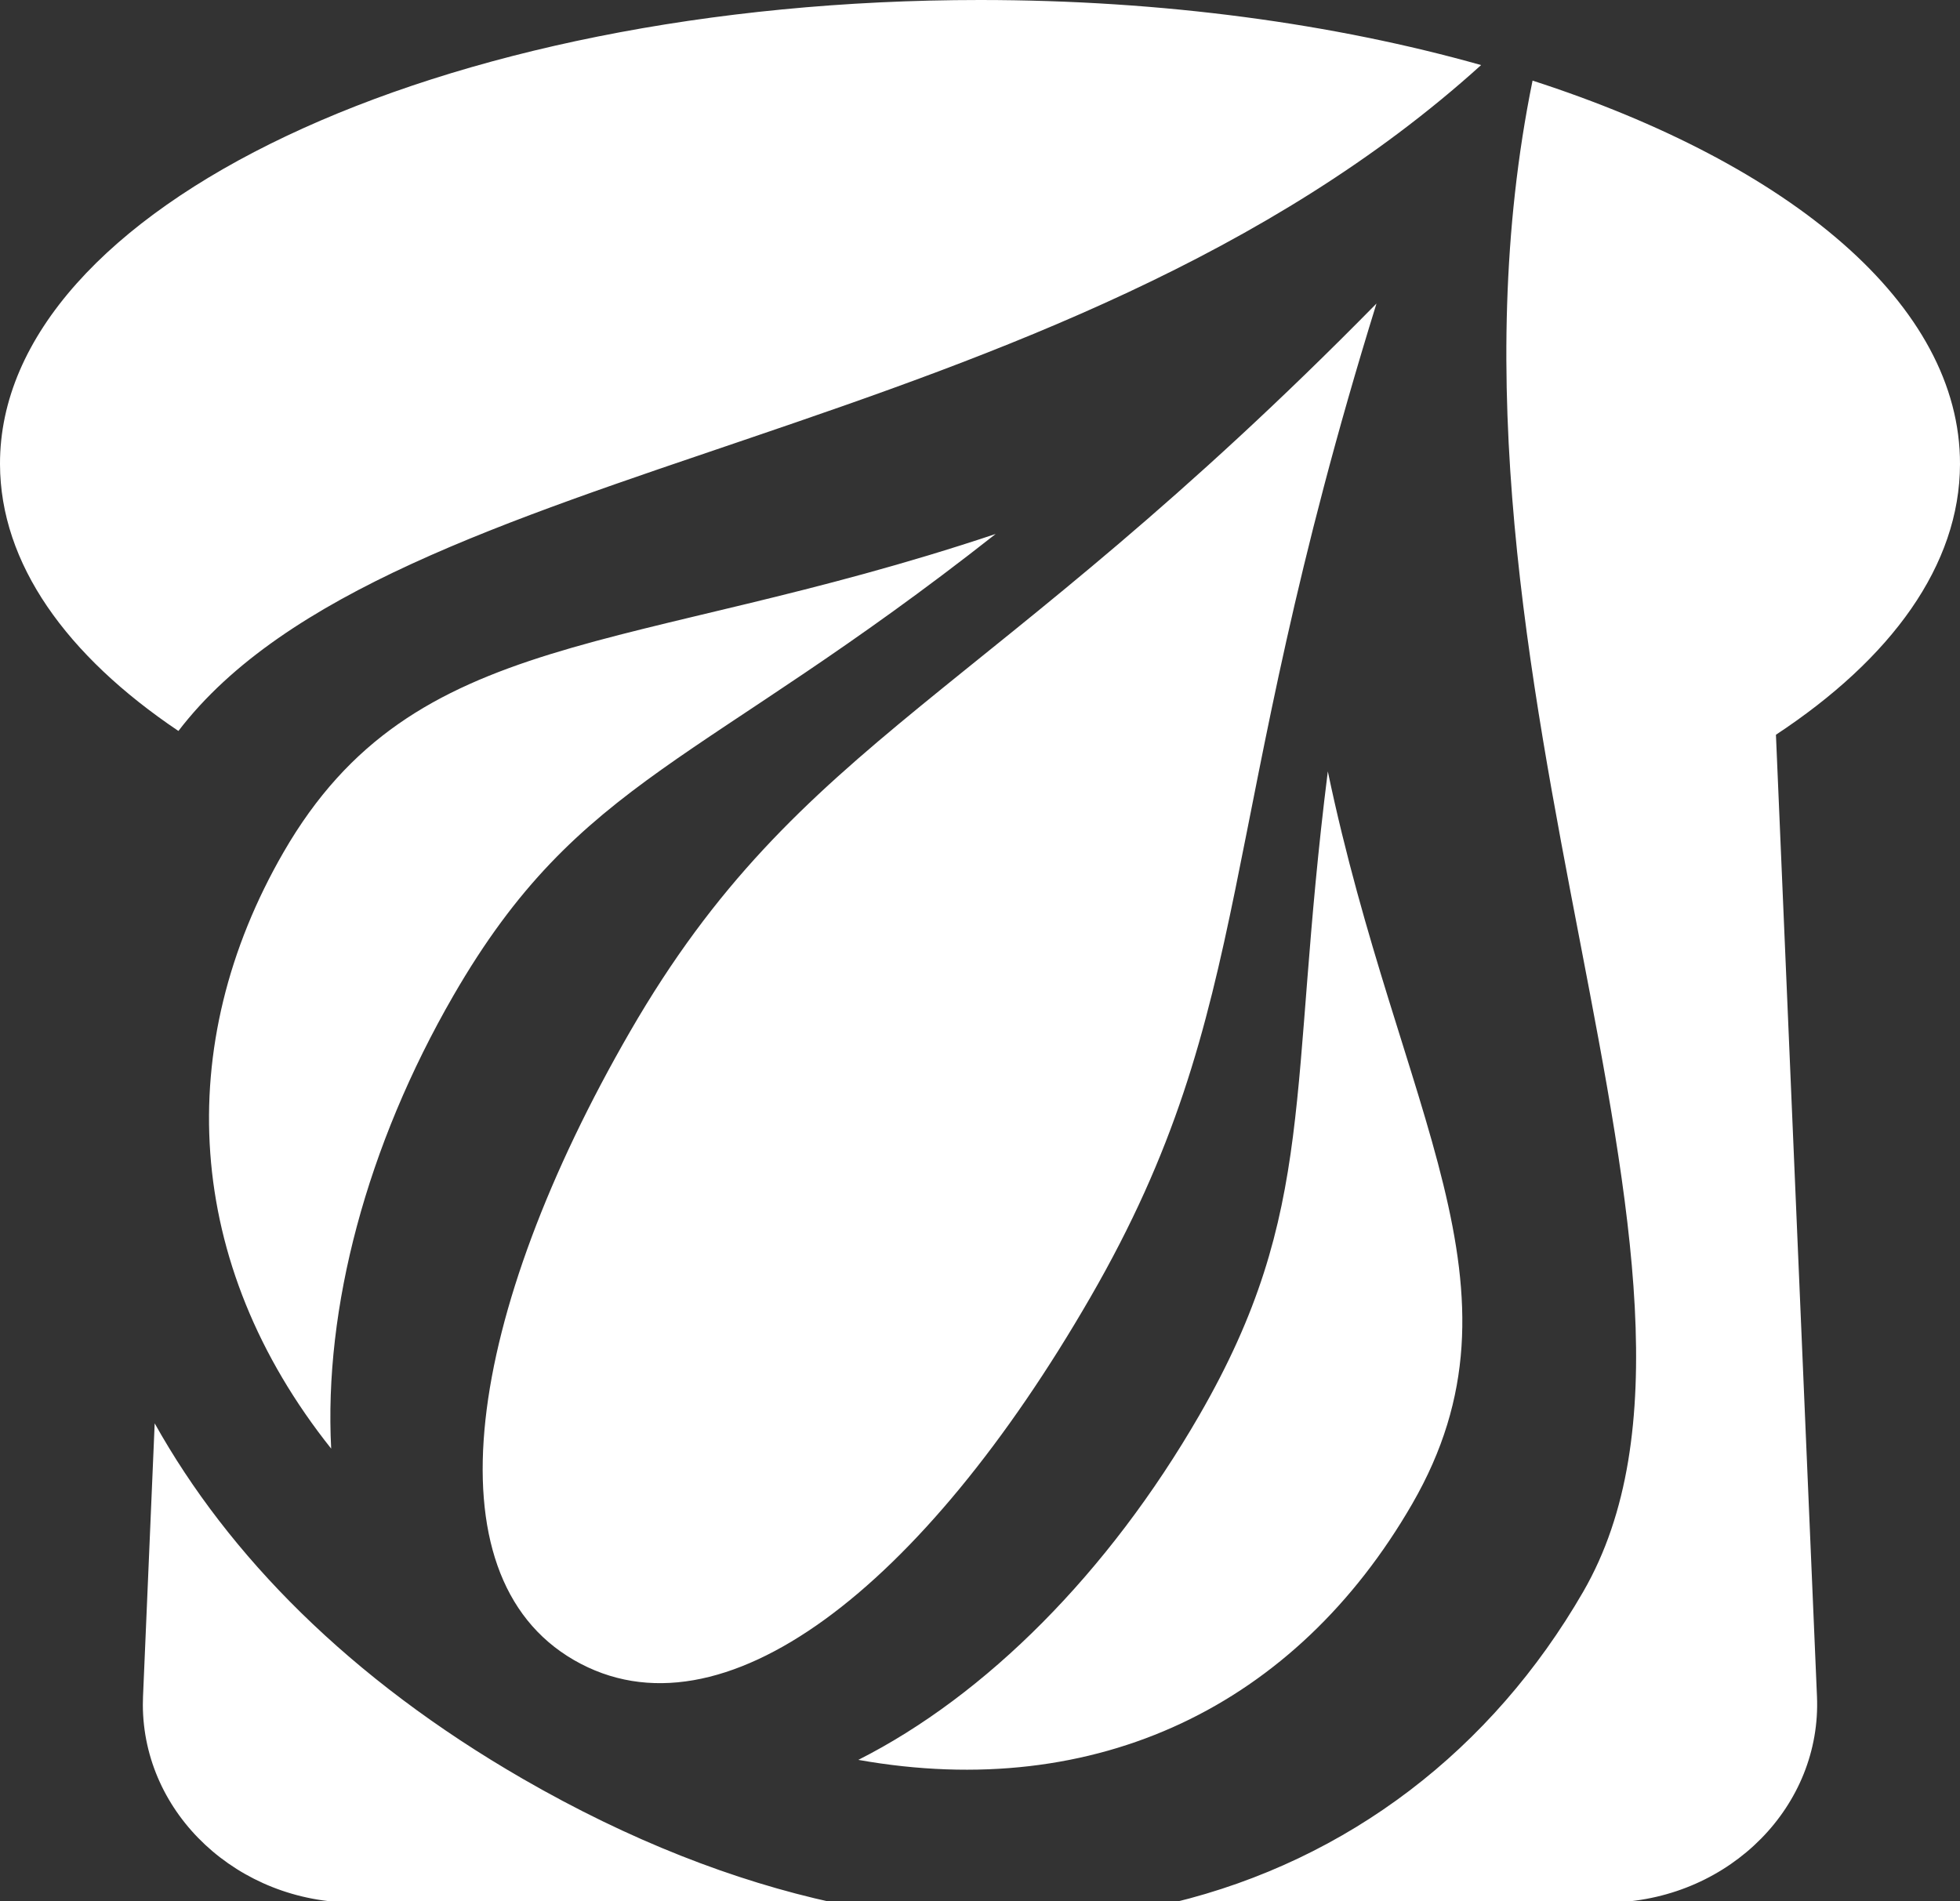 <?xml version="1.0" encoding="UTF-8"?>
<svg width="100px" height="97px" viewBox="0 0 100 97" version="1.1" xmlns="http://www.w3.org/2000/svg" xmlns:xlink="http://www.w3.org/1999/xlink">
    <rect x="0" y="0" width="100" height="97" fill="#333333" stroke="none"/>
    <!-- Generator: Sketch 48.2 (47327) - http://www.bohemiancoding.com/sketch -->
    <title>white</title>
    <desc>Created with Sketch.</desc>
    <defs></defs>
    <g id="Page-1" stroke="none" stroke-width="1" fill="none" fill-rule="evenodd">
        <g id="white" fill="#FFFFFF">
            <path d="M16.897,73.918 C9.369,64.466 8.786,53.324 14.466,43.486 C21.162,31.888 32.006,33.533 50.801,27.245 C35.771,39.085 29.595,39.609 23.129,50.808 C18.702,58.475 16.521,66.753 16.897,73.918 Z M67.746,39.361 C71.386,56.747 78.393,65.754 72.053,76.735 C66.116,87.019 55.984,91.967 43.792,89.799 C50.306,86.508 56.549,80.251 61.188,72.217 C67.247,61.723 65.686,55.723 67.746,39.361 Z M59.849,97.084 C68.811,94.913 76.131,89.264 80.775,81.221 C90.045,65.165 71.962,34.651 78.192,4.113 C91.38,8.379 100.023,15.555 100,23.689 C99.985,28.838 96.505,33.604 90.609,37.491 L92.703,86.563 C92.94,92.134 88.306,96.841 82.353,97.075 C82.202,97.081 82.051,97.084 81.899,97.084 L59.849,97.084 Z M42.528,97.084 L18.101,97.084 C12.143,97.084 7.302,92.564 7.288,86.988 C7.288,86.846 7.291,86.704 7.297,86.563 L7.892,72.627 C11.655,79.364 17.833,85.662 26.667,90.763 C32.117,93.909 37.443,95.976 42.528,97.084 Z M9.103,37.298 C3.382,33.448 0.015,28.754 4.7211197e-05,23.689 C-0.038,10.606 22.348,0 50,0 C59.344,0 68.088,1.211 75.567,3.32 C53.881,22.946 19.963,23.11 9.103,37.298 Z M29.287,84.708 C21.752,80.357 23.818,67.061 32.147,52.636 C40.85,37.562 50.235,35.83 70.229,15.488 C61.853,42.493 64.278,51.221 55.633,66.195 C47.082,81.005 36.823,89.059 29.287,84.708 Z" id="Combined-Shape"></path>
        </g>
    </g>
</svg>
